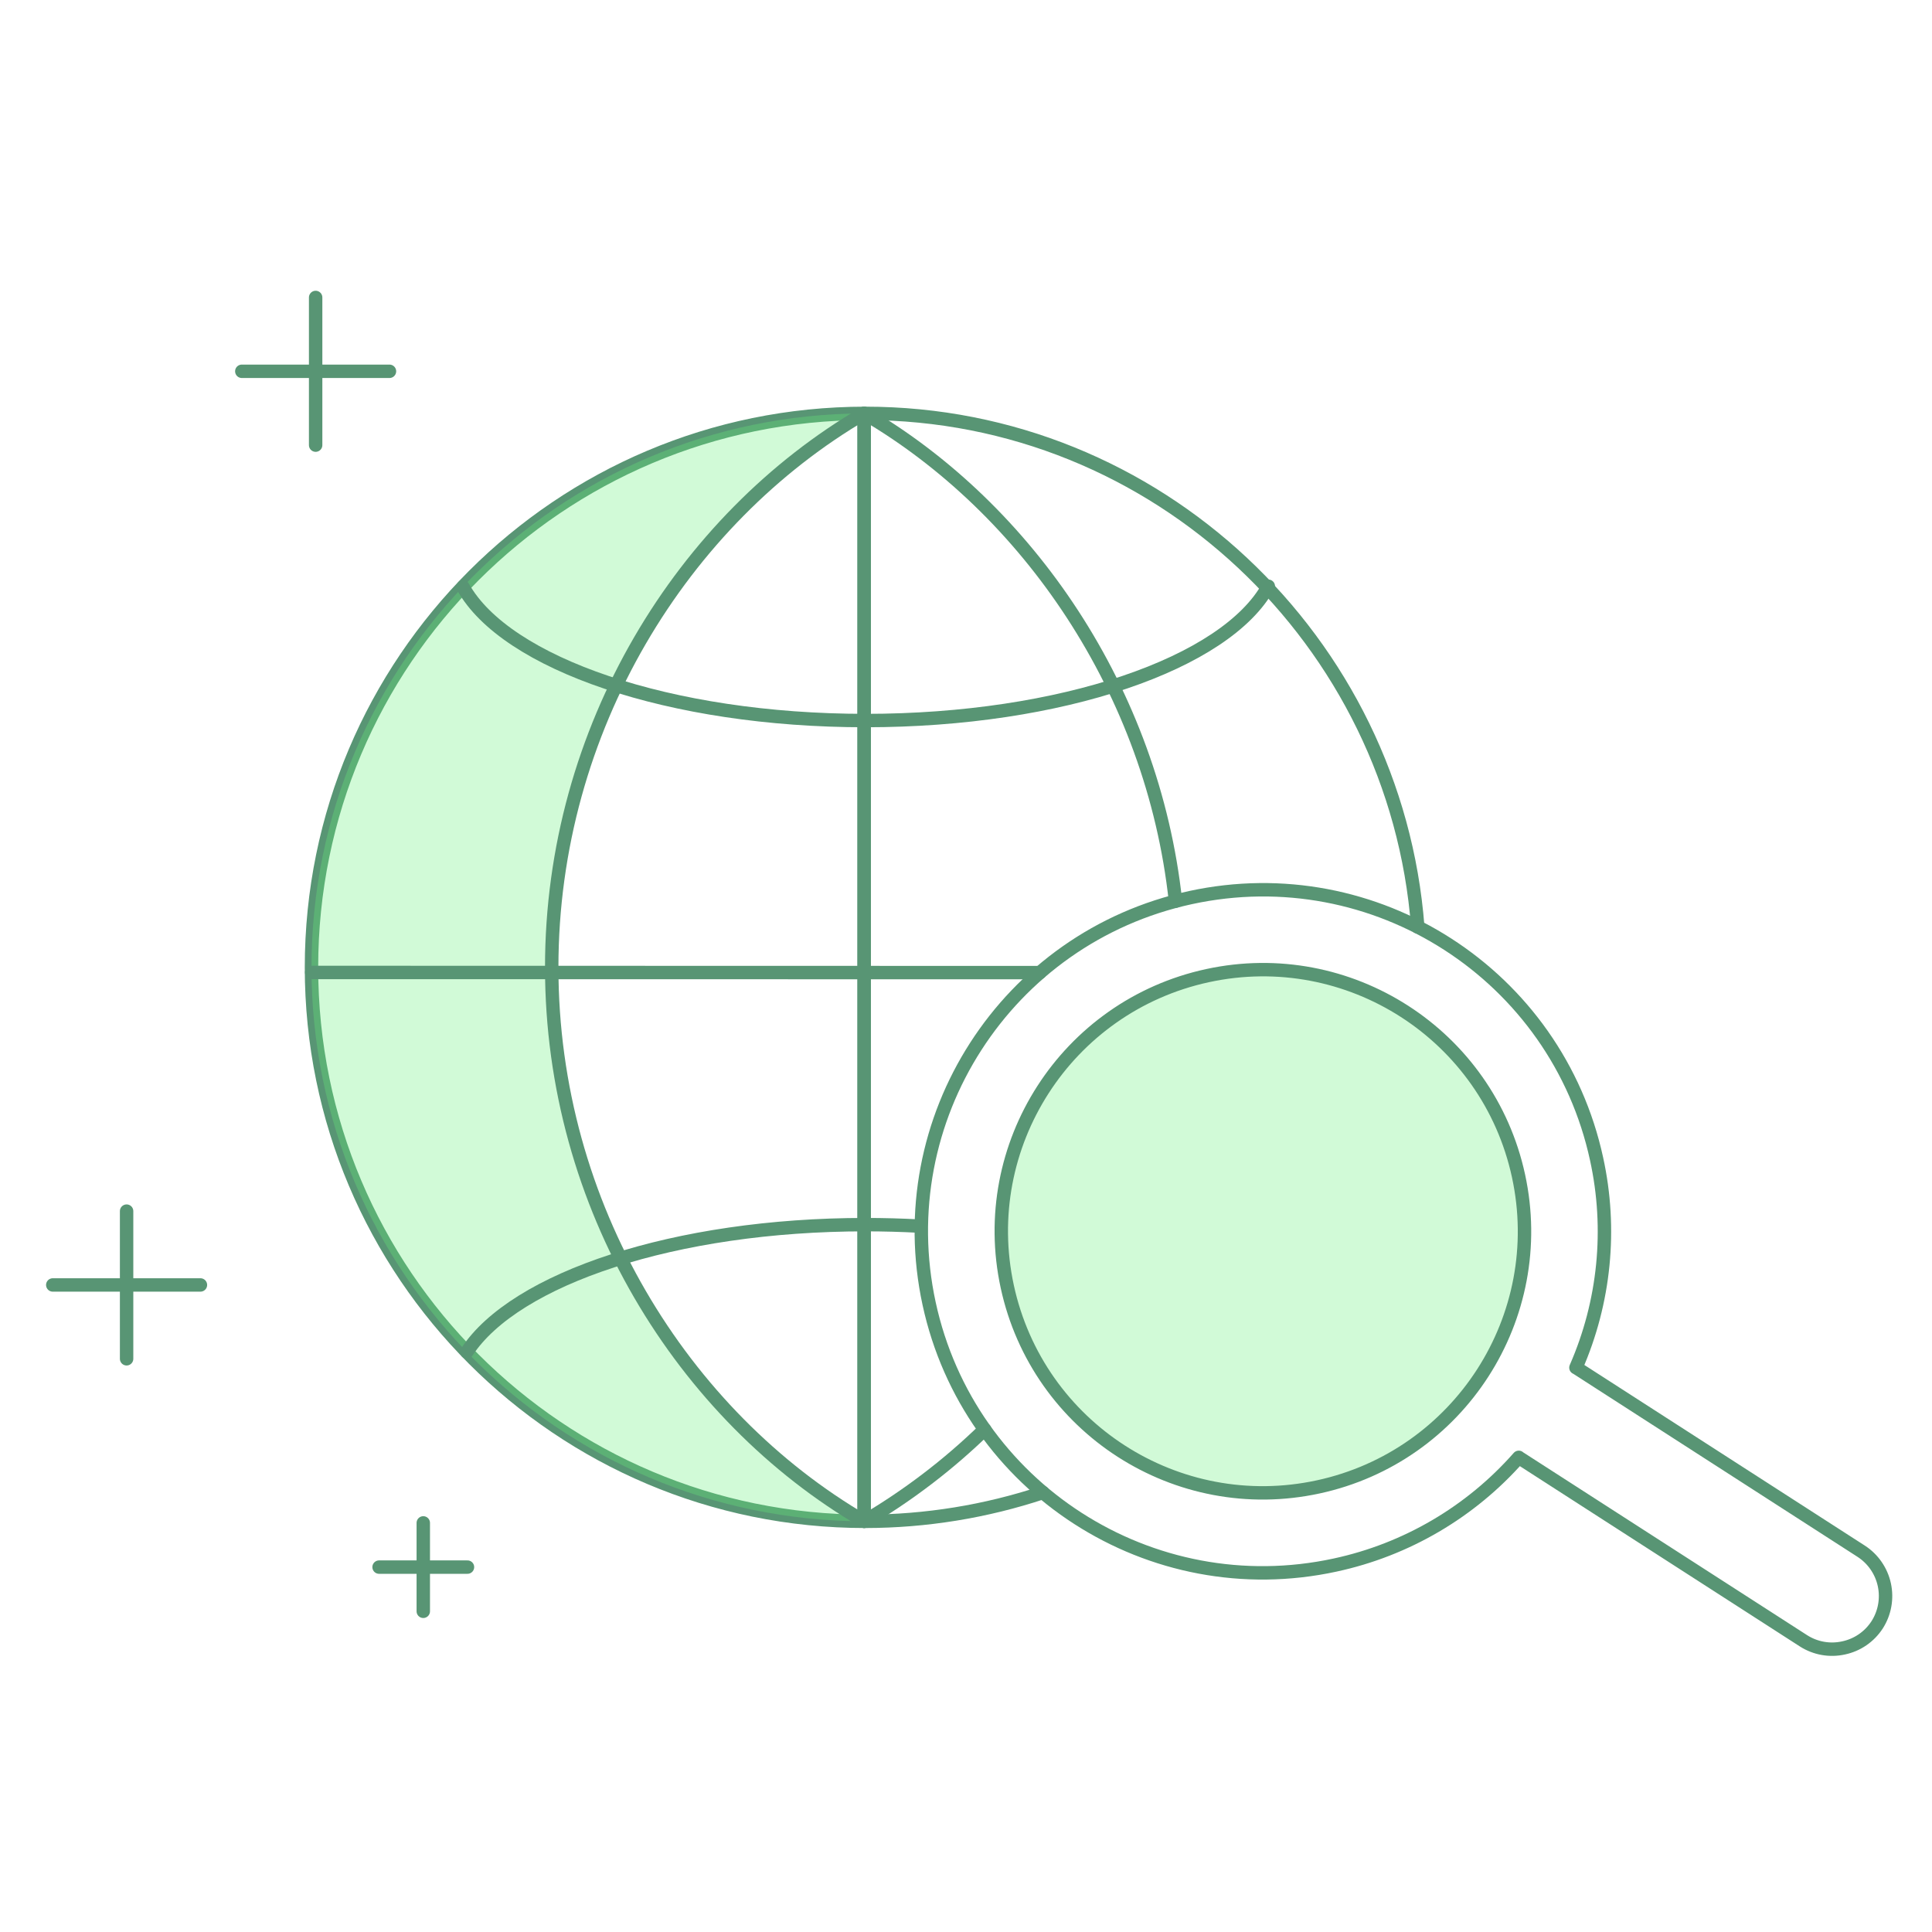<svg width="144" height="144" viewBox="0 0 144 144" fill="none" xmlns="http://www.w3.org/2000/svg">
<path d="M77.732 111.245C73.466 112.661 69.001 113.385 64.506 113.391C41.702 113.391 23.216 94.905 23.216 72.101C23.216 49.297 41.702 30.811 64.506 30.811C86.23 30.811 104.035 47.788 105.673 69.092" stroke="#589574" stroke-miterlimit="10" stroke-linecap="round" stroke-linejoin="round"/>
<path opacity="0.3" d="M64.412 113.388L64.506 113.39V113.328C64.475 113.348 64.444 113.37 64.412 113.388ZM64.506 30.873V30.811L64.412 30.813C64.444 30.832 64.475 30.854 64.506 30.873ZM41.122 72.101C41.122 54.291 50.911 38.696 64.405 30.814C41.648 30.869 23.217 49.332 23.217 72.101C23.217 94.871 41.648 113.333 64.405 113.388C50.907 105.507 41.122 89.914 41.122 72.101Z" fill="#66EE78"/>
<path d="M64.409 113.391C50.91 105.51 41.122 89.916 41.122 72.101C41.122 54.289 50.913 38.693 64.409 30.811V113.391Z" stroke="#589574" stroke-miterlimit="10" stroke-linecap="round" stroke-linejoin="round"/>
<path d="M87.615 67.171C85.92 51.523 76.595 37.928 64.409 30.811V113.391C67.666 111.475 70.681 109.176 73.39 106.542" stroke="#589574" stroke-miterlimit="10" stroke-linecap="round" stroke-linejoin="round"/>
<path d="M94.532 43.694C91.39 49.429 79.14 53.706 64.506 53.706C49.918 53.706 37.698 49.455 34.51 43.746M34.795 100.768C38.375 95.298 50.321 91.278 64.506 91.278C65.863 91.278 67.2 91.315 68.511 91.386M77.507 72.493L23.231 72.481" stroke="#589574" stroke-miterlimit="10" stroke-linecap="round" stroke-linejoin="round"/>
<path d="M139.908 121.11C139.625 121.546 139.258 121.923 138.829 122.217C138.401 122.512 137.918 122.718 137.409 122.826C136.901 122.939 136.376 122.95 135.864 122.86C135.352 122.769 134.863 122.578 134.425 122.298L113.28 108.682C113.254 108.665 113.229 108.649 113.2 108.622C109.615 112.694 104.817 115.508 99.513 116.65C85.774 119.626 72.227 110.902 69.251 97.163C66.277 83.423 75 69.876 88.74 66.9C102.479 63.924 116.026 72.648 119.002 86.387C120.143 91.603 119.603 97.046 117.46 101.936C117.504 101.957 117.546 101.981 117.586 102.008L138.718 115.616C139.603 116.188 140.225 117.087 140.448 118.117C140.671 119.147 140.477 120.223 139.908 121.11Z" stroke="#589574" stroke-miterlimit="10" stroke-linecap="round" stroke-linejoin="round"/>
<path opacity="0.3" d="M98.256 110.824C108.779 108.545 115.462 98.167 113.182 87.644C110.903 77.121 100.525 70.439 90.002 72.718C79.48 74.997 72.797 85.376 75.076 95.898C77.356 106.421 87.734 113.104 98.256 110.824Z" fill="#66EE78"/>
<path d="M98.256 110.824C108.779 108.545 115.462 98.167 113.182 87.644C110.903 77.121 100.525 70.439 90.002 72.718C79.48 74.997 72.797 85.376 75.076 95.898C77.356 106.421 87.734 113.104 98.256 110.824Z" stroke="#589574" stroke-miterlimit="10" stroke-linecap="round" stroke-linejoin="round"/>
<path d="M9.436 90.27V101.276M14.939 95.773H3.933" stroke="#589574" stroke-miterlimit="10" stroke-linecap="round" stroke-linejoin="round"/>
<path d="M31.549 113.508V120.097M34.843 116.803H28.254" stroke="#589574" stroke-miterlimit="10" stroke-linecap="round" stroke-linejoin="round"/>
<path d="M23.526 22.171V33.177M29.029 27.674H18.023" stroke="#589574" stroke-miterlimit="10" stroke-linecap="round" stroke-linejoin="round"/>
</svg>
